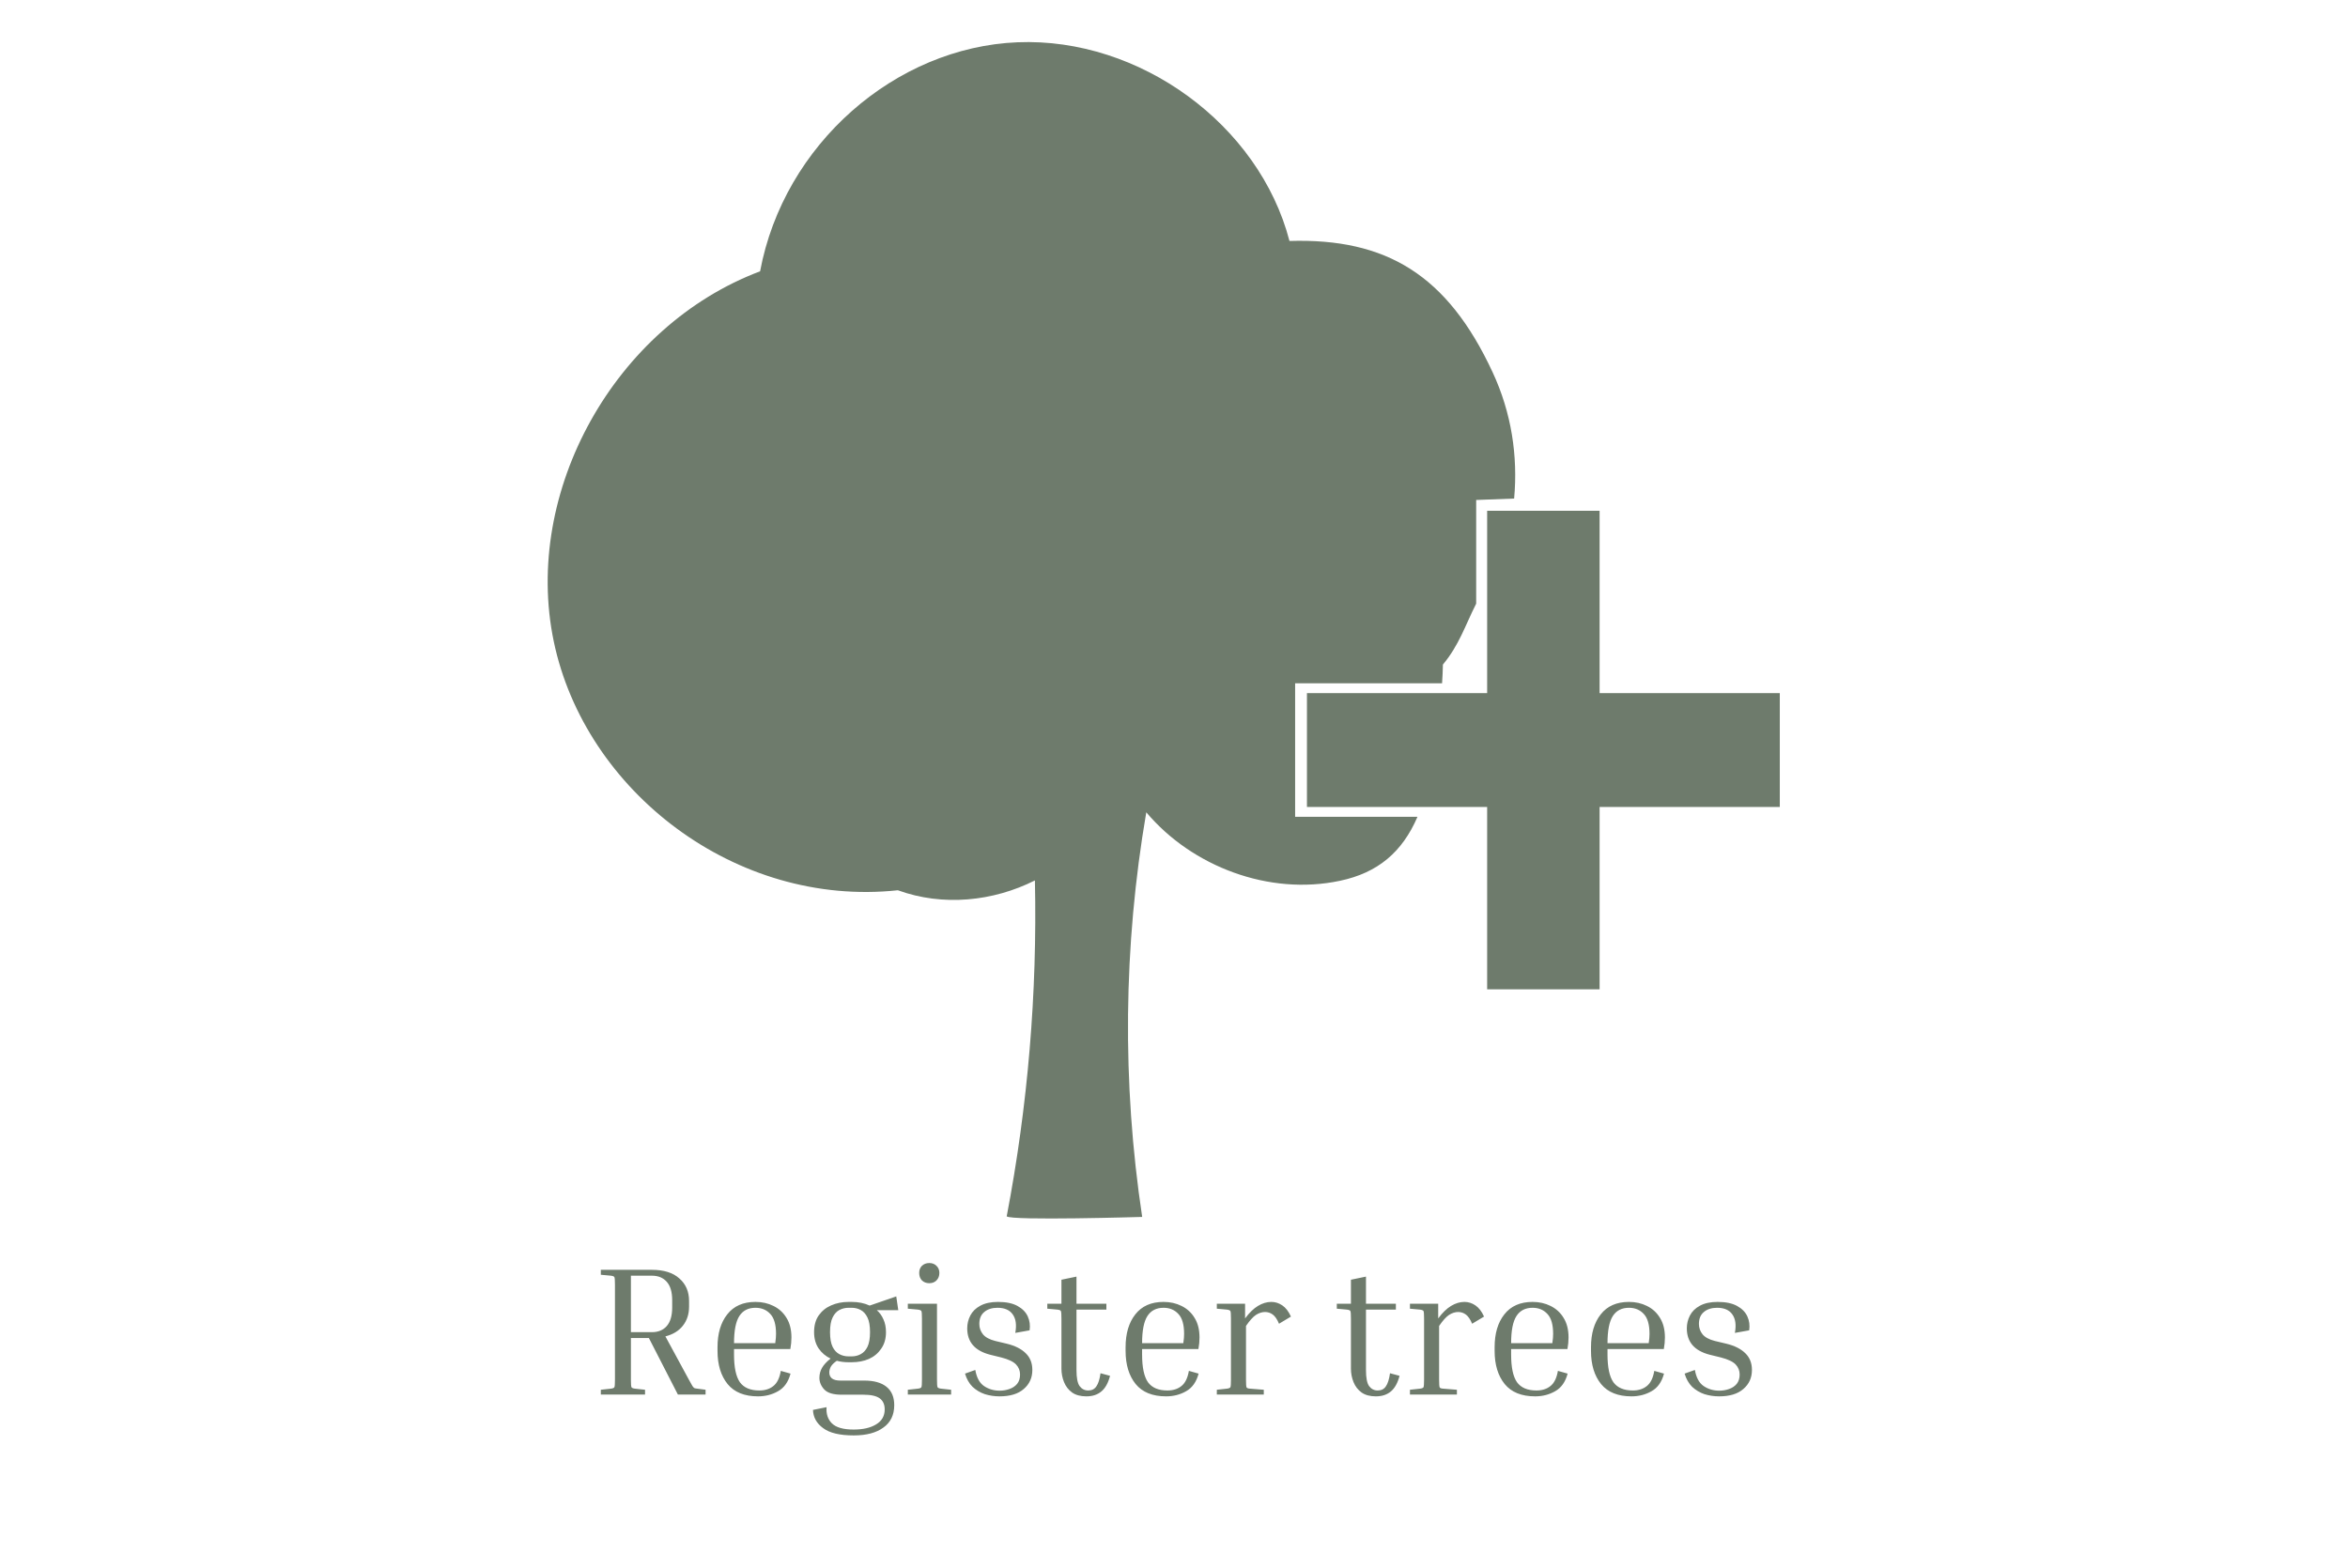 <svg width="256" height="171" viewBox="0 0 256 171" fill="none" xmlns="http://www.w3.org/2000/svg">
<g filter="url(#filter0_d_453_2014)">
<path d="M65.508 135.028V134.488H71.068C72.375 134.488 73.375 134.802 74.068 135.428C74.775 136.042 75.128 136.862 75.128 137.888V138.508C75.128 139.322 74.902 140.015 74.448 140.588C74.008 141.148 73.375 141.535 72.548 141.748L75.108 146.468C75.282 146.788 75.408 147.015 75.488 147.148C75.568 147.268 75.642 147.348 75.708 147.388C75.788 147.415 75.895 147.435 76.028 147.448L76.928 147.568V148.088H73.908L70.748 141.928H68.788V146.468C68.788 146.935 68.808 147.208 68.848 147.288C68.888 147.368 69.015 147.422 69.228 147.448L70.328 147.568V148.088H65.508V147.568L66.608 147.448C66.822 147.422 66.948 147.368 66.988 147.288C67.028 147.208 67.048 146.935 67.048 146.468V136.108C67.048 135.642 67.028 135.368 66.988 135.288C66.948 135.208 66.822 135.155 66.608 135.128L65.508 135.028ZM71.068 135.128H68.788V141.288H71.068C71.762 141.288 72.302 141.068 72.688 140.628C73.088 140.175 73.288 139.495 73.288 138.588V137.808C73.288 136.902 73.088 136.228 72.688 135.788C72.302 135.348 71.762 135.128 71.068 135.128ZM86.19 145.808C85.95 146.715 85.497 147.355 84.83 147.728C84.177 148.102 83.45 148.288 82.65 148.288C81.17 148.288 80.064 147.842 79.33 146.948C78.597 146.042 78.23 144.835 78.23 143.328V142.928C78.23 141.435 78.584 140.242 79.29 139.348C79.997 138.442 81.023 137.988 82.37 137.988C83.09 137.988 83.743 138.135 84.33 138.428C84.93 138.722 85.403 139.155 85.75 139.728C86.11 140.302 86.29 141.015 86.29 141.868C86.29 142.268 86.25 142.688 86.17 143.128H80.03V143.728C80.03 145.128 80.243 146.135 80.67 146.748C81.11 147.348 81.817 147.648 82.79 147.648C83.403 147.648 83.91 147.488 84.31 147.168C84.724 146.848 84.997 146.295 85.13 145.508L86.19 145.808ZM82.37 138.628C81.584 138.628 80.997 138.928 80.61 139.528C80.224 140.128 80.03 141.115 80.03 142.488H84.53V142.428C84.557 142.255 84.577 142.088 84.59 141.928C84.603 141.755 84.61 141.602 84.61 141.468C84.61 140.468 84.403 139.748 83.99 139.308C83.577 138.855 83.037 138.628 82.37 138.628ZM97.498 149.248C97.498 150.315 97.105 151.128 96.318 151.688C95.545 152.262 94.465 152.548 93.078 152.548C91.558 152.548 90.445 152.282 89.738 151.748C89.031 151.228 88.665 150.568 88.638 149.768L90.118 149.468C90.065 150.202 90.258 150.788 90.698 151.228C91.151 151.682 91.945 151.908 93.078 151.908C94.091 151.908 94.905 151.722 95.518 151.348C96.145 150.975 96.458 150.428 96.458 149.708C96.458 149.175 96.278 148.775 95.918 148.508C95.558 148.242 94.965 148.108 94.138 148.108H91.758C90.865 148.108 90.238 147.922 89.878 147.548C89.518 147.162 89.338 146.735 89.338 146.268C89.338 145.882 89.431 145.522 89.618 145.188C89.818 144.842 90.131 144.502 90.558 144.168C90.025 143.915 89.591 143.548 89.258 143.068C88.925 142.575 88.758 141.982 88.758 141.288C88.758 140.555 88.925 139.948 89.258 139.468C89.605 138.975 90.058 138.608 90.618 138.368C91.191 138.115 91.825 137.988 92.518 137.988H92.858C93.591 137.988 94.245 138.122 94.818 138.388L97.718 137.388L97.938 138.888H95.598C95.905 139.155 96.145 139.488 96.318 139.888C96.505 140.288 96.598 140.755 96.598 141.288C96.598 141.995 96.425 142.595 96.078 143.088C95.745 143.582 95.298 143.955 94.738 144.208C94.178 144.448 93.551 144.568 92.858 144.568H92.518C92.291 144.568 92.071 144.555 91.858 144.528C91.645 144.502 91.438 144.462 91.238 144.408C90.945 144.608 90.731 144.815 90.598 145.028C90.478 145.242 90.418 145.462 90.418 145.688C90.418 145.955 90.511 146.168 90.698 146.328C90.898 146.488 91.211 146.568 91.638 146.568H94.238C95.291 146.568 96.098 146.795 96.658 147.248C97.218 147.702 97.498 148.368 97.498 149.248ZM92.858 143.928C93.218 143.928 93.545 143.848 93.838 143.688C94.145 143.528 94.391 143.262 94.578 142.888C94.765 142.502 94.858 141.968 94.858 141.288C94.858 140.595 94.765 140.062 94.578 139.688C94.391 139.302 94.145 139.028 93.838 138.868C93.545 138.708 93.218 138.628 92.858 138.628H92.518C92.158 138.628 91.825 138.708 91.518 138.868C91.211 139.028 90.965 139.302 90.778 139.688C90.591 140.062 90.498 140.595 90.498 141.288C90.498 141.968 90.591 142.502 90.778 142.888C90.965 143.262 91.211 143.528 91.518 143.688C91.825 143.848 92.158 143.928 92.518 143.928H92.858ZM101.319 135.948C100.999 135.948 100.732 135.848 100.519 135.648C100.319 135.435 100.219 135.162 100.219 134.828C100.219 134.508 100.319 134.248 100.519 134.048C100.732 133.848 100.999 133.748 101.319 133.748C101.639 133.748 101.899 133.848 102.099 134.048C102.312 134.248 102.419 134.508 102.419 134.828C102.419 135.162 102.312 135.435 102.099 135.648C101.899 135.848 101.639 135.948 101.319 135.948ZM98.979 138.728V138.188H102.159V146.468C102.159 146.935 102.179 147.208 102.219 147.288C102.259 147.368 102.385 147.422 102.599 147.448L103.699 147.568V148.088H98.979V147.568L100.079 147.448C100.292 147.422 100.419 147.368 100.459 147.288C100.499 147.208 100.519 146.935 100.519 146.468V139.808C100.519 139.342 100.499 139.068 100.459 138.988C100.419 138.908 100.292 138.855 100.079 138.828L98.979 138.728ZM109.175 144.048L107.955 143.748C106.289 143.322 105.455 142.362 105.455 140.868C105.455 140.375 105.569 139.908 105.795 139.468C106.022 139.028 106.382 138.675 106.875 138.408C107.382 138.128 108.029 137.988 108.815 137.988C109.695 137.988 110.402 138.135 110.935 138.428C111.469 138.722 111.842 139.102 112.055 139.568C112.269 140.035 112.335 140.542 112.255 141.088L110.695 141.368C110.855 140.502 110.762 139.828 110.415 139.348C110.082 138.868 109.529 138.628 108.755 138.628C108.155 138.628 107.675 138.782 107.315 139.088C106.955 139.382 106.775 139.815 106.775 140.388C106.775 140.815 106.909 141.195 107.175 141.528C107.442 141.848 107.889 142.088 108.515 142.248L109.775 142.548C110.655 142.762 111.335 143.102 111.815 143.568C112.309 144.035 112.555 144.648 112.555 145.408C112.555 146.262 112.242 146.955 111.615 147.488C111.002 148.022 110.122 148.288 108.975 148.288C108.429 148.288 107.895 148.208 107.375 148.048C106.869 147.875 106.422 147.608 106.035 147.248C105.662 146.875 105.389 146.395 105.215 145.808L106.335 145.408C106.482 146.248 106.802 146.835 107.295 147.168C107.789 147.502 108.355 147.668 108.995 147.668C109.369 147.668 109.722 147.608 110.055 147.488C110.402 147.368 110.682 147.182 110.895 146.928C111.109 146.662 111.215 146.322 111.215 145.908C111.215 145.482 111.069 145.115 110.775 144.808C110.482 144.502 109.949 144.248 109.175 144.048ZM121.028 146.048C120.828 146.822 120.515 147.388 120.088 147.748C119.661 148.108 119.115 148.288 118.448 148.288C117.808 148.288 117.288 148.148 116.888 147.868C116.488 147.575 116.195 147.195 116.008 146.728C115.821 146.262 115.728 145.775 115.728 145.268V139.808C115.728 139.342 115.708 139.068 115.668 138.988C115.641 138.908 115.515 138.855 115.288 138.828L114.188 138.728V138.188H115.728V135.568L117.368 135.228V138.188H120.628V138.828H117.368V145.428C117.368 146.268 117.481 146.848 117.708 147.168C117.948 147.488 118.261 147.648 118.648 147.648C119.035 147.648 119.328 147.502 119.528 147.208C119.741 146.915 119.895 146.435 119.988 145.768L121.028 146.048ZM130.682 145.808C130.442 146.715 129.989 147.355 129.322 147.728C128.669 148.102 127.942 148.288 127.142 148.288C125.662 148.288 124.556 147.842 123.822 146.948C123.089 146.042 122.722 144.835 122.722 143.328V142.928C122.722 141.435 123.076 140.242 123.782 139.348C124.489 138.442 125.516 137.988 126.862 137.988C127.582 137.988 128.236 138.135 128.822 138.428C129.422 138.722 129.896 139.155 130.242 139.728C130.602 140.302 130.782 141.015 130.782 141.868C130.782 142.268 130.742 142.688 130.662 143.128H124.522V143.728C124.522 145.128 124.736 146.135 125.162 146.748C125.602 147.348 126.309 147.648 127.282 147.648C127.896 147.648 128.402 147.488 128.802 147.168C129.216 146.848 129.489 146.295 129.622 145.508L130.682 145.808ZM126.862 138.628C126.076 138.628 125.489 138.928 125.102 139.528C124.716 140.128 124.522 141.115 124.522 142.488H129.022V142.428C129.049 142.255 129.069 142.088 129.082 141.928C129.096 141.755 129.102 141.602 129.102 141.468C129.102 140.468 128.896 139.748 128.482 139.308C128.069 138.855 127.529 138.628 126.862 138.628ZM132.67 138.728V138.188H135.75V139.788C136.217 139.162 136.684 138.708 137.15 138.428C137.63 138.135 138.117 137.988 138.61 137.988C139.037 137.988 139.437 138.115 139.81 138.368C140.184 138.622 140.497 139.028 140.75 139.588L139.45 140.368C139.25 139.888 139.024 139.555 138.77 139.368C138.517 139.182 138.237 139.088 137.93 139.088C137.597 139.088 137.264 139.195 136.93 139.408C136.61 139.622 136.25 140.022 135.85 140.608V146.468C135.85 146.935 135.87 147.215 135.91 147.308C135.95 147.388 136.077 147.435 136.29 147.448L137.79 147.568V148.088H132.67V147.568L133.77 147.448C133.984 147.422 134.11 147.368 134.15 147.288C134.19 147.208 134.21 146.935 134.21 146.468V139.808C134.21 139.342 134.19 139.068 134.15 138.988C134.11 138.908 133.984 138.855 133.77 138.828L132.67 138.728ZM152.591 146.048C152.391 146.822 152.077 147.388 151.651 147.748C151.224 148.108 150.677 148.288 150.011 148.288C149.371 148.288 148.851 148.148 148.451 147.868C148.051 147.575 147.757 147.195 147.571 146.728C147.384 146.262 147.291 145.775 147.291 145.268V139.808C147.291 139.342 147.271 139.068 147.231 138.988C147.204 138.908 147.077 138.855 146.851 138.828L145.751 138.728V138.188H147.291V135.568L148.931 135.228V138.188H152.191V138.828H148.931V145.428C148.931 146.268 149.044 146.848 149.271 147.168C149.511 147.488 149.824 147.648 150.211 147.648C150.597 147.648 150.891 147.502 151.091 147.208C151.304 146.915 151.457 146.435 151.551 145.768L152.591 146.048ZM153.725 138.728V138.188H156.805V139.788C157.272 139.162 157.738 138.708 158.205 138.428C158.685 138.135 159.172 137.988 159.665 137.988C160.092 137.988 160.492 138.115 160.865 138.368C161.238 138.622 161.552 139.028 161.805 139.588L160.505 140.368C160.305 139.888 160.078 139.555 159.825 139.368C159.572 139.182 159.292 139.088 158.985 139.088C158.652 139.088 158.318 139.195 157.985 139.408C157.665 139.622 157.305 140.022 156.905 140.608V146.468C156.905 146.935 156.925 147.215 156.965 147.308C157.005 147.388 157.132 147.435 157.345 147.448L158.845 147.568V148.088H153.725V147.568L154.825 147.448C155.038 147.422 155.165 147.368 155.205 147.288C155.245 147.208 155.265 146.935 155.265 146.468V139.808C155.265 139.342 155.245 139.068 155.205 138.988C155.165 138.908 155.038 138.855 154.825 138.828L153.725 138.728ZM170.917 145.808C170.677 146.715 170.223 147.355 169.557 147.728C168.903 148.102 168.177 148.288 167.377 148.288C165.897 148.288 164.79 147.842 164.057 146.948C163.323 146.042 162.957 144.835 162.957 143.328V142.928C162.957 141.435 163.31 140.242 164.017 139.348C164.723 138.442 165.75 137.988 167.097 137.988C167.817 137.988 168.47 138.135 169.057 138.428C169.657 138.722 170.13 139.155 170.477 139.728C170.837 140.302 171.017 141.015 171.017 141.868C171.017 142.268 170.977 142.688 170.897 143.128H164.757V143.728C164.757 145.128 164.97 146.135 165.397 146.748C165.837 147.348 166.543 147.648 167.517 147.648C168.13 147.648 168.637 147.488 169.037 147.168C169.45 146.848 169.723 146.295 169.857 145.508L170.917 145.808ZM167.097 138.628C166.31 138.628 165.723 138.928 165.337 139.528C164.95 140.128 164.757 141.115 164.757 142.488H169.257V142.428C169.283 142.255 169.303 142.088 169.317 141.928C169.33 141.755 169.337 141.602 169.337 141.468C169.337 140.468 169.13 139.748 168.717 139.308C168.303 138.855 167.763 138.628 167.097 138.628ZM181.425 145.808C181.185 146.715 180.731 147.355 180.065 147.728C179.411 148.102 178.685 148.288 177.885 148.288C176.405 148.288 175.298 147.842 174.565 146.948C173.831 146.042 173.465 144.835 173.465 143.328V142.928C173.465 141.435 173.818 140.242 174.525 139.348C175.231 138.442 176.258 137.988 177.605 137.988C178.325 137.988 178.978 138.135 179.565 138.428C180.165 138.722 180.638 139.155 180.985 139.728C181.345 140.302 181.525 141.015 181.525 141.868C181.525 142.268 181.485 142.688 181.405 143.128H175.265V143.728C175.265 145.128 175.478 146.135 175.905 146.748C176.345 147.348 177.051 147.648 178.025 147.648C178.638 147.648 179.145 147.488 179.545 147.168C179.958 146.848 180.231 146.295 180.365 145.508L181.425 145.808ZM177.605 138.628C176.818 138.628 176.231 138.928 175.845 139.528C175.458 140.128 175.265 141.115 175.265 142.488H179.765V142.428C179.791 142.255 179.811 142.088 179.825 141.928C179.838 141.755 179.845 141.602 179.845 141.468C179.845 140.468 179.638 139.748 179.225 139.308C178.811 138.855 178.271 138.628 177.605 138.628ZM187.632 144.048L186.412 143.748C184.746 143.322 183.912 142.362 183.912 140.868C183.912 140.375 184.026 139.908 184.252 139.468C184.479 139.028 184.839 138.675 185.332 138.408C185.839 138.128 186.486 137.988 187.272 137.988C188.152 137.988 188.859 138.135 189.392 138.428C189.926 138.722 190.299 139.102 190.512 139.568C190.726 140.035 190.792 140.542 190.712 141.088L189.152 141.368C189.312 140.502 189.219 139.828 188.872 139.348C188.539 138.868 187.986 138.628 187.212 138.628C186.612 138.628 186.132 138.782 185.772 139.088C185.412 139.382 185.232 139.815 185.232 140.388C185.232 140.815 185.366 141.195 185.632 141.528C185.899 141.848 186.346 142.088 186.972 142.248L188.232 142.548C189.112 142.762 189.792 143.102 190.272 143.568C190.766 144.035 191.012 144.648 191.012 145.408C191.012 146.262 190.699 146.955 190.072 147.488C189.459 148.022 188.579 148.288 187.432 148.288C186.886 148.288 186.352 148.208 185.832 148.048C185.326 147.875 184.879 147.608 184.492 147.248C184.119 146.875 183.846 146.395 183.672 145.808L184.792 145.408C184.939 146.248 185.259 146.835 185.752 147.168C186.246 147.502 186.812 147.668 187.452 147.668C187.826 147.668 188.179 147.608 188.512 147.488C188.859 147.368 189.139 147.182 189.352 146.928C189.566 146.662 189.672 146.322 189.672 145.908C189.672 145.482 189.526 145.115 189.232 144.808C188.939 144.502 188.406 144.248 187.632 144.048Z" fill="#0E230A" fill-opacity="0.6"/>
<path d="M194.049 71.591V84.009H174.403V103.895H162.142V84.009H142.495V71.591H162.142V51.704H174.403V71.591H194.049ZM141.207 70.518H157.227C157.293 69.549 157.292 69.342 157.319 68.477C159.08 66.37 159.737 64.238 160.946 61.835V50.528L165.085 50.373C165.506 45.721 164.796 41.017 162.733 36.585C157.805 25.976 151.142 21.957 140.59 22.28C137.291 9.591 124.255 0.068 110.943 0.61C97.63 1.153 85.461 11.723 82.873 25.589C67.037 31.558 56.971 49.597 60.374 65.944C63.778 82.29 80.231 94.992 97.893 93.093C102.782 94.876 108.275 94.32 112.835 92.02C113.1 104.303 112.069 116.58 109.76 128.654C110.194 129.145 124.531 128.719 124.531 128.719C122.327 114.077 122.477 99.186 124.978 84.59C129.971 90.521 138.382 93.7 146.096 92.059C150.222 91.193 152.89 88.932 154.546 85.081H141.207V70.518Z" fill="#0E230A" fill-opacity="0.6"/>
</g>
<defs>
<filter id="filter0_d_453_2014" x="55.713" y="0.588" width="142.336" height="159.96" filterUnits="userSpaceOnUse" color-interpolation-filters="sRGB">
<feFlood flood-opacity="0" result="BackgroundImageFix"/>
<feColorMatrix in="SourceAlpha" type="matrix" values="0 0 0 0 0 0 0 0 0 0 0 0 0 0 0 0 0 0 127 0" result="hardAlpha"/>
<feOffset dy="4"/>
<feGaussianBlur stdDeviation="2"/>
<feComposite in2="hardAlpha" operator="out"/>
<feColorMatrix type="matrix" values="0 0 0 0 0 0 0 0 0 0 0 0 0 0 0 0 0 0 0.25 0"/>
<feBlend mode="normal" in2="BackgroundImageFix" result="effect1_dropShadow_453_2014"/>
<feBlend mode="normal" in="SourceGraphic" in2="effect1_dropShadow_453_2014" result="shape"/>
</filter>
</defs>
</svg>
